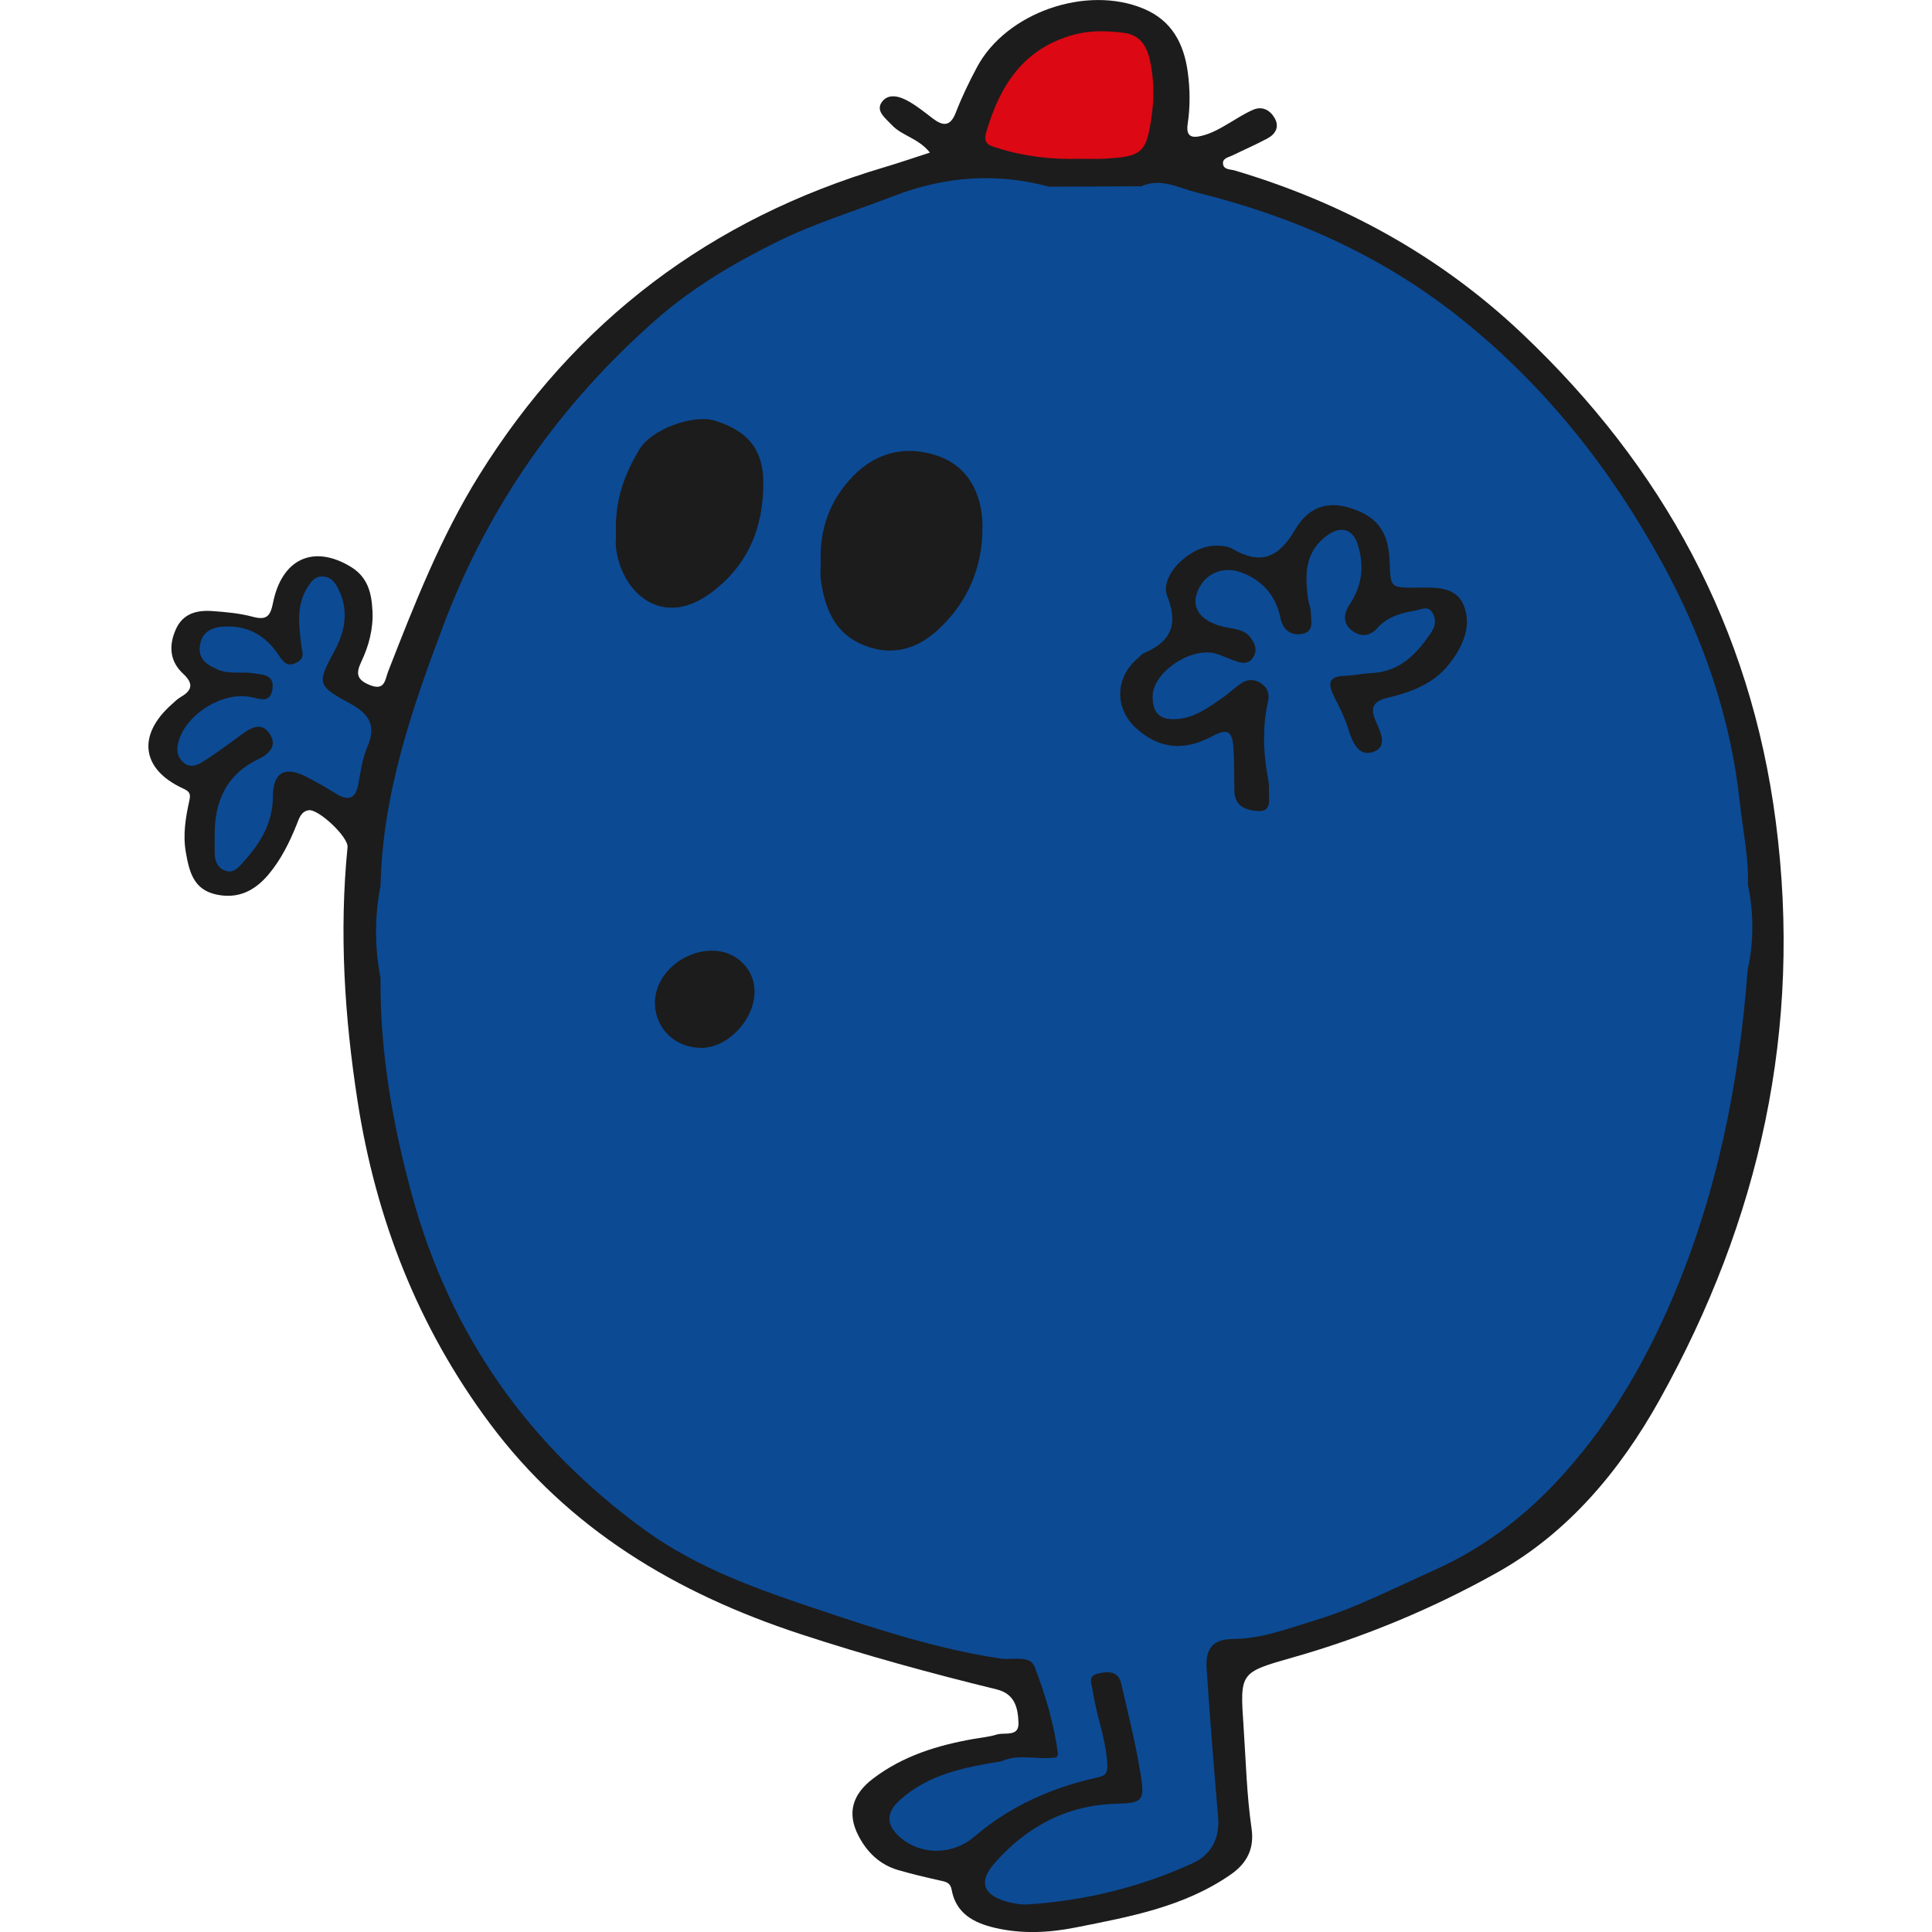 <?xml version="1.0" encoding="UTF-8"?>
<svg id="Layer_1" data-name="Layer 1" xmlns="http://www.w3.org/2000/svg" viewBox="0 0 512 512">
  <defs>
    <style>
      .cls-1 {
        fill: #0c4a94;
      }

      .cls-2 {
        fill: #1c1c1c;
      }

      .cls-3 {
        fill: #dc0814;
      }
    </style>
  </defs>
  <g id="lji7Bw">
    <g>
      <path class="cls-2" d="M246.41,40.41c-3.04-3.81-7.39-4.4-10.07-7.29-1.56-1.68-4.27-3.61-2.74-5.93,1.76-2.67,4.92-1.66,7.35-.25,2.2,1.27,4.2,2.89,6.23,4.44,2.71,2.06,4.65,2.23,6.11-1.53,1.59-4.11,3.52-8.12,5.6-12.01,7.72-14.52,29.05-21.92,44.24-15.51,7.42,3.13,10.59,9.2,11.63,16.71.63,4.58.67,9.21-.01,13.77-.5,3.39,1.03,3.83,3.69,3.19,2.67-.65,5.03-2.02,7.37-3.42,2.04-1.22,4.07-2.52,6.23-3.47,2.4-1.06,4.44,0,5.69,2.07,1.43,2.38.34,4.34-1.87,5.52-2.99,1.6-6.11,2.95-9.16,4.45-1.02.51-2.64.73-2.6,2.09.04,1.78,1.89,1.58,3.09,1.93,28.69,8.52,54.36,22.58,76.1,43.15,37.33,35.32,60.63,77.85,67.32,129.5,7.1,54.81-4.26,105.51-30.85,153.22-10.42,18.7-24.26,35.21-42.95,45.67-16.95,9.5-35.15,17.11-54.03,22.48-14.27,4.06-14.2,3.95-13.22,18.41.61,9.01.82,18.03,2.12,26.99.73,5.06-1,9.05-5.54,12.19-12.44,8.62-26.85,11.19-41.18,14.04-7.06,1.4-14.21,1.74-21.32.07-5.6-1.32-10.3-3.8-11.45-10.1-.37-2.05-1.75-2.13-3.28-2.48-3.64-.82-7.29-1.68-10.87-2.72-4.86-1.41-8.24-4.68-10.53-9.08-3.13-6.02-1.59-11.01,3.81-15.13,7.97-6.08,17.12-8.86,26.76-10.56,2.01-.35,4.08-.53,6.01-1.14,2.13-.67,5.94.72,5.82-3.06-.13-3.78-.81-7.7-5.8-8.92-17.5-4.28-34.87-9.03-52-14.66-32.77-10.76-61.34-27.69-82.31-55.82-19-25.49-30.19-54.14-35.05-85.48-3.46-22.33-4.88-44.69-2.65-67.23.27-2.69-7.76-10.23-10.33-9.79-2.03.34-2.52,2.23-3.12,3.72-1.92,4.77-4.16,9.33-7.48,13.29-3.66,4.37-8.16,6.6-13.96,5.3-5.98-1.33-7.07-6.14-7.96-11.16-.82-4.65-.07-9.19.92-13.66.43-1.94.06-2.46-1.75-3.3-10.98-5.08-12.1-14.11-2.91-22.25.76-.68,1.5-1.44,2.37-1.94,3.16-1.81,3.4-3.63.63-6.2-3.55-3.3-3.82-7.42-1.93-11.71,1.89-4.29,5.65-5.17,9.77-4.87,3.55.26,7.17.58,10.59,1.5,3.52.94,4.67.04,5.38-3.54,2.34-11.9,10.79-15.64,20.6-9.72,4.62,2.79,5.56,7.08,5.79,11.75.23,4.66-.94,9.16-2.92,13.34-1.44,3.04-1.43,4.78,2.14,6.25,4.11,1.69,4.1-1.42,4.92-3.54,6.98-17.9,13.98-35.77,24.21-52.17,25.42-40.8,61.26-67.83,107.29-81.49,3.86-1.14,7.66-2.46,12.07-3.88Z"/>
      <path class="cls-1" d="M279.97,465.71c.15-.31.45-.64.41-.92-1.06-7.96-3.34-15.68-6.2-23.09-1.24-3.21-5.94-1.7-8.93-2.15-16.51-2.48-32.26-7.59-47.98-12.85-16.11-5.39-32.16-10.96-46.12-21.04-30.99-22.39-51.86-51.95-61.94-88.85-5.14-18.8-8.54-37.95-8.37-57.57-.71-8.21-.73-16.42.01-24.62.54-24.16,8.24-46.56,16.63-68.85,12.01-31.87,31.08-58.87,56.53-81.2,9.52-8.36,20.56-14.89,32.09-20.57,9.94-4.9,20.43-8.08,30.68-12.03,13.59-5.24,27.2-6.28,41.23-2.5,8.15.7,16.3.85,24.44-.1,5.17-2.37,10.17.53,14.68,1.64,25.7,6.36,49.36,16.79,70.42,33.73,22.19,17.85,39.25,39.54,52.72,64.03,10.89,19.8,18.38,41.15,20.81,63.94.77,7.23,2.37,14.37,2.13,21.7.61,7.56.72,15.12-.07,22.68-2.26,30.09-8.1,59.32-20.04,87.23-7.7,18-17.59,34.59-31.02,48.79-9.12,9.64-19.67,17.48-32.06,23.02-10.53,4.71-20.8,10.05-31.86,13.38-6.92,2.08-13.72,4.77-21.21,4.83-5.64.04-7.55,2.45-7.16,8.17.87,13.02,1.91,26.04,3.02,39.04.45,5.26-1.56,9.82-6.59,12.15-13.83,6.38-28.43,9.93-43.62,10.98-1.86.13-3.68-.17-5.54-.66-6.22-1.65-7.97-5.09-3.65-10.07,8.39-9.68,19.14-15.56,32.25-15.93,6.76-.19,7.76-.55,6.72-7.19-1.31-8.35-3.36-16.58-5.3-24.82-.81-3.43-3.83-3.05-6.26-2.46-2.71.65-1.45,2.88-1.2,4.64.92,6.53,3.51,12.71,3.82,19.4.1,2.25-.4,2.96-2.47,3.42-12.1,2.68-23.13,7.49-32.7,15.68-6,5.14-14.38,4.86-19.66.28-3.74-3.24-3.92-6.48-.24-9.84,7.65-6.98,17.33-8.8,27.08-10.39,4.78-1.25,9.77.67,14.52-1.02Z"/>
      <path class="cls-1" d="M56.9,221.43c-.09-9.03,3.06-16.19,11.65-20.29,2.64-1.26,4.91-3.34,3.08-6.42-2.01-3.4-4.82-2.11-7.4-.22-3.28,2.41-6.54,4.86-9.97,7.05-1.66,1.07-3.73,2.23-5.65.51-1.81-1.62-1.94-3.58-1.16-6.02,2.24-6.94,11.55-12.76,18.92-11.34,2.55.49,5.32,1.83,5.85-2.2.51-3.85-2.81-3.71-5.15-4.08-3.15-.5-6.43.37-9.54-1.06-2.62-1.2-4.91-2.53-4.59-5.89.35-3.71,2.78-5.18,6.19-5.41,6.33-.42,11.14,2.22,14.64,7.42,1.17,1.74,2.22,3.5,4.87,2.1,2.38-1.25,1.39-2.94,1.17-4.8-.59-5.05-1.32-10.17,1.55-14.9,1-1.65,2-3.22,4.26-3.1,2.2.11,3.24,1.67,4.09,3.38,2.81,5.7,1.73,11.2-1.14,16.49-4.52,8.35-4.59,9.04,3.99,13.66,5.16,2.79,7.29,5.83,4.79,11.63-1.32,3.06-1.78,6.53-2.39,9.85-.76,4.11-2.77,4.5-6.01,2.48-2.45-1.52-4.96-2.95-7.51-4.29-5.93-3.12-9.1-1.37-9.12,5.16-.02,6.94-3.33,12.31-7.73,17.2-1.32,1.47-2.75,3.36-5.15,2.3-2.15-.94-2.57-2.98-2.55-5.14.01-1.36,0-2.73,0-4.09Z"/>
      <path class="cls-3" d="M286.4,42.07c-7.53.27-14.92-.59-22.11-2.86-1.92-.61-3.85-.96-2.94-4.09,3.59-12.47,9.89-22.31,23.29-25.94,4.39-1.19,8.84-1.02,13.17-.49,5.73.71,6.83,5.72,7.46,10.25.53,3.83.48,7.87-.06,11.71-1.38,9.97-2.55,10.87-12.69,11.41-2.04.11-4.09.02-6.13.02Z"/>
      <path class="cls-1" d="M302.45,49.37c-8.14,1.82-16.29,1.6-24.44.1,8.15-.03,16.29-.06,24.44-.1Z"/>
      <path class="cls-1" d="M100.86,234.62c0,8.21,0,16.41-.01,24.62-1.6-8.21-1.6-16.41.01-24.62Z"/>
      <path class="cls-1" d="M463.14,257.09c.02-7.56.05-15.12.07-22.68,1.56,7.56,1.61,15.12-.07,22.68Z"/>
      <path class="cls-1" d="M279.97,465.71c-4.69,2.42-9.68.63-14.52,1.02,4.71-2.1,9.71-.21,14.52-1.02Z"/>
      <path class="cls-2" d="M368.27,148.93c.23,6.81.23,6.86,7.03,6.8,4.84-.04,10.46-.46,12.57,4.63,2.29,5.53-.23,11.05-3.84,15.64-4.11,5.23-10.1,7.45-16.27,8.91-3.88.92-4.69,2.66-3.21,6.09,1.26,2.91,3.35,6.89-.63,8.27-3.86,1.34-5.54-2.56-6.62-6.09-.88-2.9-2.28-5.67-3.65-8.39-1.62-3.22-2.02-5.55,2.74-5.7,2.37-.07,4.72-.61,7.09-.72,7.7-.35,12.18-5.3,16.02-11.12.99-1.51,1.04-3.33.12-4.87-1.18-1.99-2.94-.85-4.57-.57-3.76.65-7.31,1.6-9.99,4.59-2.03,2.27-4.47,2.49-6.82.67-2.53-1.97-2.1-4.59-.58-6.87,3.38-5.06,3.95-10.4,2.1-16.06-1.29-3.95-4.4-4.81-7.87-2.37-6.17,4.33-6.11,10.54-5.24,17,.16,1.17.73,2.32.74,3.48.02,2.25,1,5.24-2.47,5.77-2.89.44-4.93-1.14-5.54-4.08-1.24-5.99-4.59-10.05-10.38-12.22-5.04-1.89-10.13.4-11.83,5.54-1.36,4.13,1.2,7.32,6.8,8.77,2.71.7,5.88.49,7.71,3.3.97,1.5,1.52,3.01.49,4.76-1.12,1.9-2.77,1.74-4.45,1.2-1.77-.57-3.46-1.41-5.22-1.99-6.55-2.15-16.98,4.77-17.04,11.2-.04,4.22,1.72,6.34,6.16,6.08,4.88-.28,8.56-3.03,12.33-5.63,1.81-1.25,3.38-2.87,5.24-4.01,1.69-1.04,3.61-.95,5.27.33,1.48,1.14,2.02,2.63,1.6,4.52-1.55,6.91-1.3,13.83.02,20.74.19,1,.28,2.04.22,3.05-.14,2.21.87,5.51-2.81,5.35-2.99-.13-6.25-1.08-6.36-5.22-.1-3.75,0-7.51-.24-11.25-.3-4.76-1.5-5.56-5.65-3.34-7.32,3.92-13.94,3.51-20.17-2.16-5.78-5.27-5.59-13.48.52-18.56.52-.44.96-1.06,1.56-1.31,7.07-3.01,9.22-7.47,6.19-15.1-2.15-5.41,5.9-13.31,12.76-13.38,1.49-.02,3.21.09,4.44.8,7.46,4.33,12.21,2.59,16.68-5.04,3.92-6.69,9.43-7.67,15.7-5.38,6.43,2.35,9.1,6.33,9.35,13.97Z"/>
      <path class="cls-2" d="M217.49,149.19c-.36-8.91,2.39-16.67,8.67-23.1,6.23-6.39,14.02-8.01,22.03-5.39,8.35,2.73,12.02,10.07,12.17,18.37.19,10.95-3.76,20.6-12.07,28.09-6.17,5.56-13.31,6.83-20.73,3.22-6.68-3.25-9.02-9.67-10.03-16.6-.22-1.5-.03-3.06-.03-4.59Z"/>
      <path class="cls-2" d="M163.25,142.06c-.47-9.39,2.28-16.45,6.27-23.08,3.13-5.2,14.19-9.25,19.85-7.52,8.94,2.74,12.91,7.78,12.92,16.52.02,12.1-4.22,22.16-14.24,29.39-12.85,9.27-23.41-.52-24.79-12.18-.18-1.51-.02-3.06-.02-3.14Z"/>
      <path class="cls-2" d="M185.85,277.69c-6.84,0-12.08-4.95-12.28-11.61-.22-7.36,6.89-14.05,15.04-14.14,6.44-.08,11.53,4.91,11.35,11.12-.21,7.42-7.16,14.63-14.11,14.64Z"/>
    </g>
  </g>
</svg>